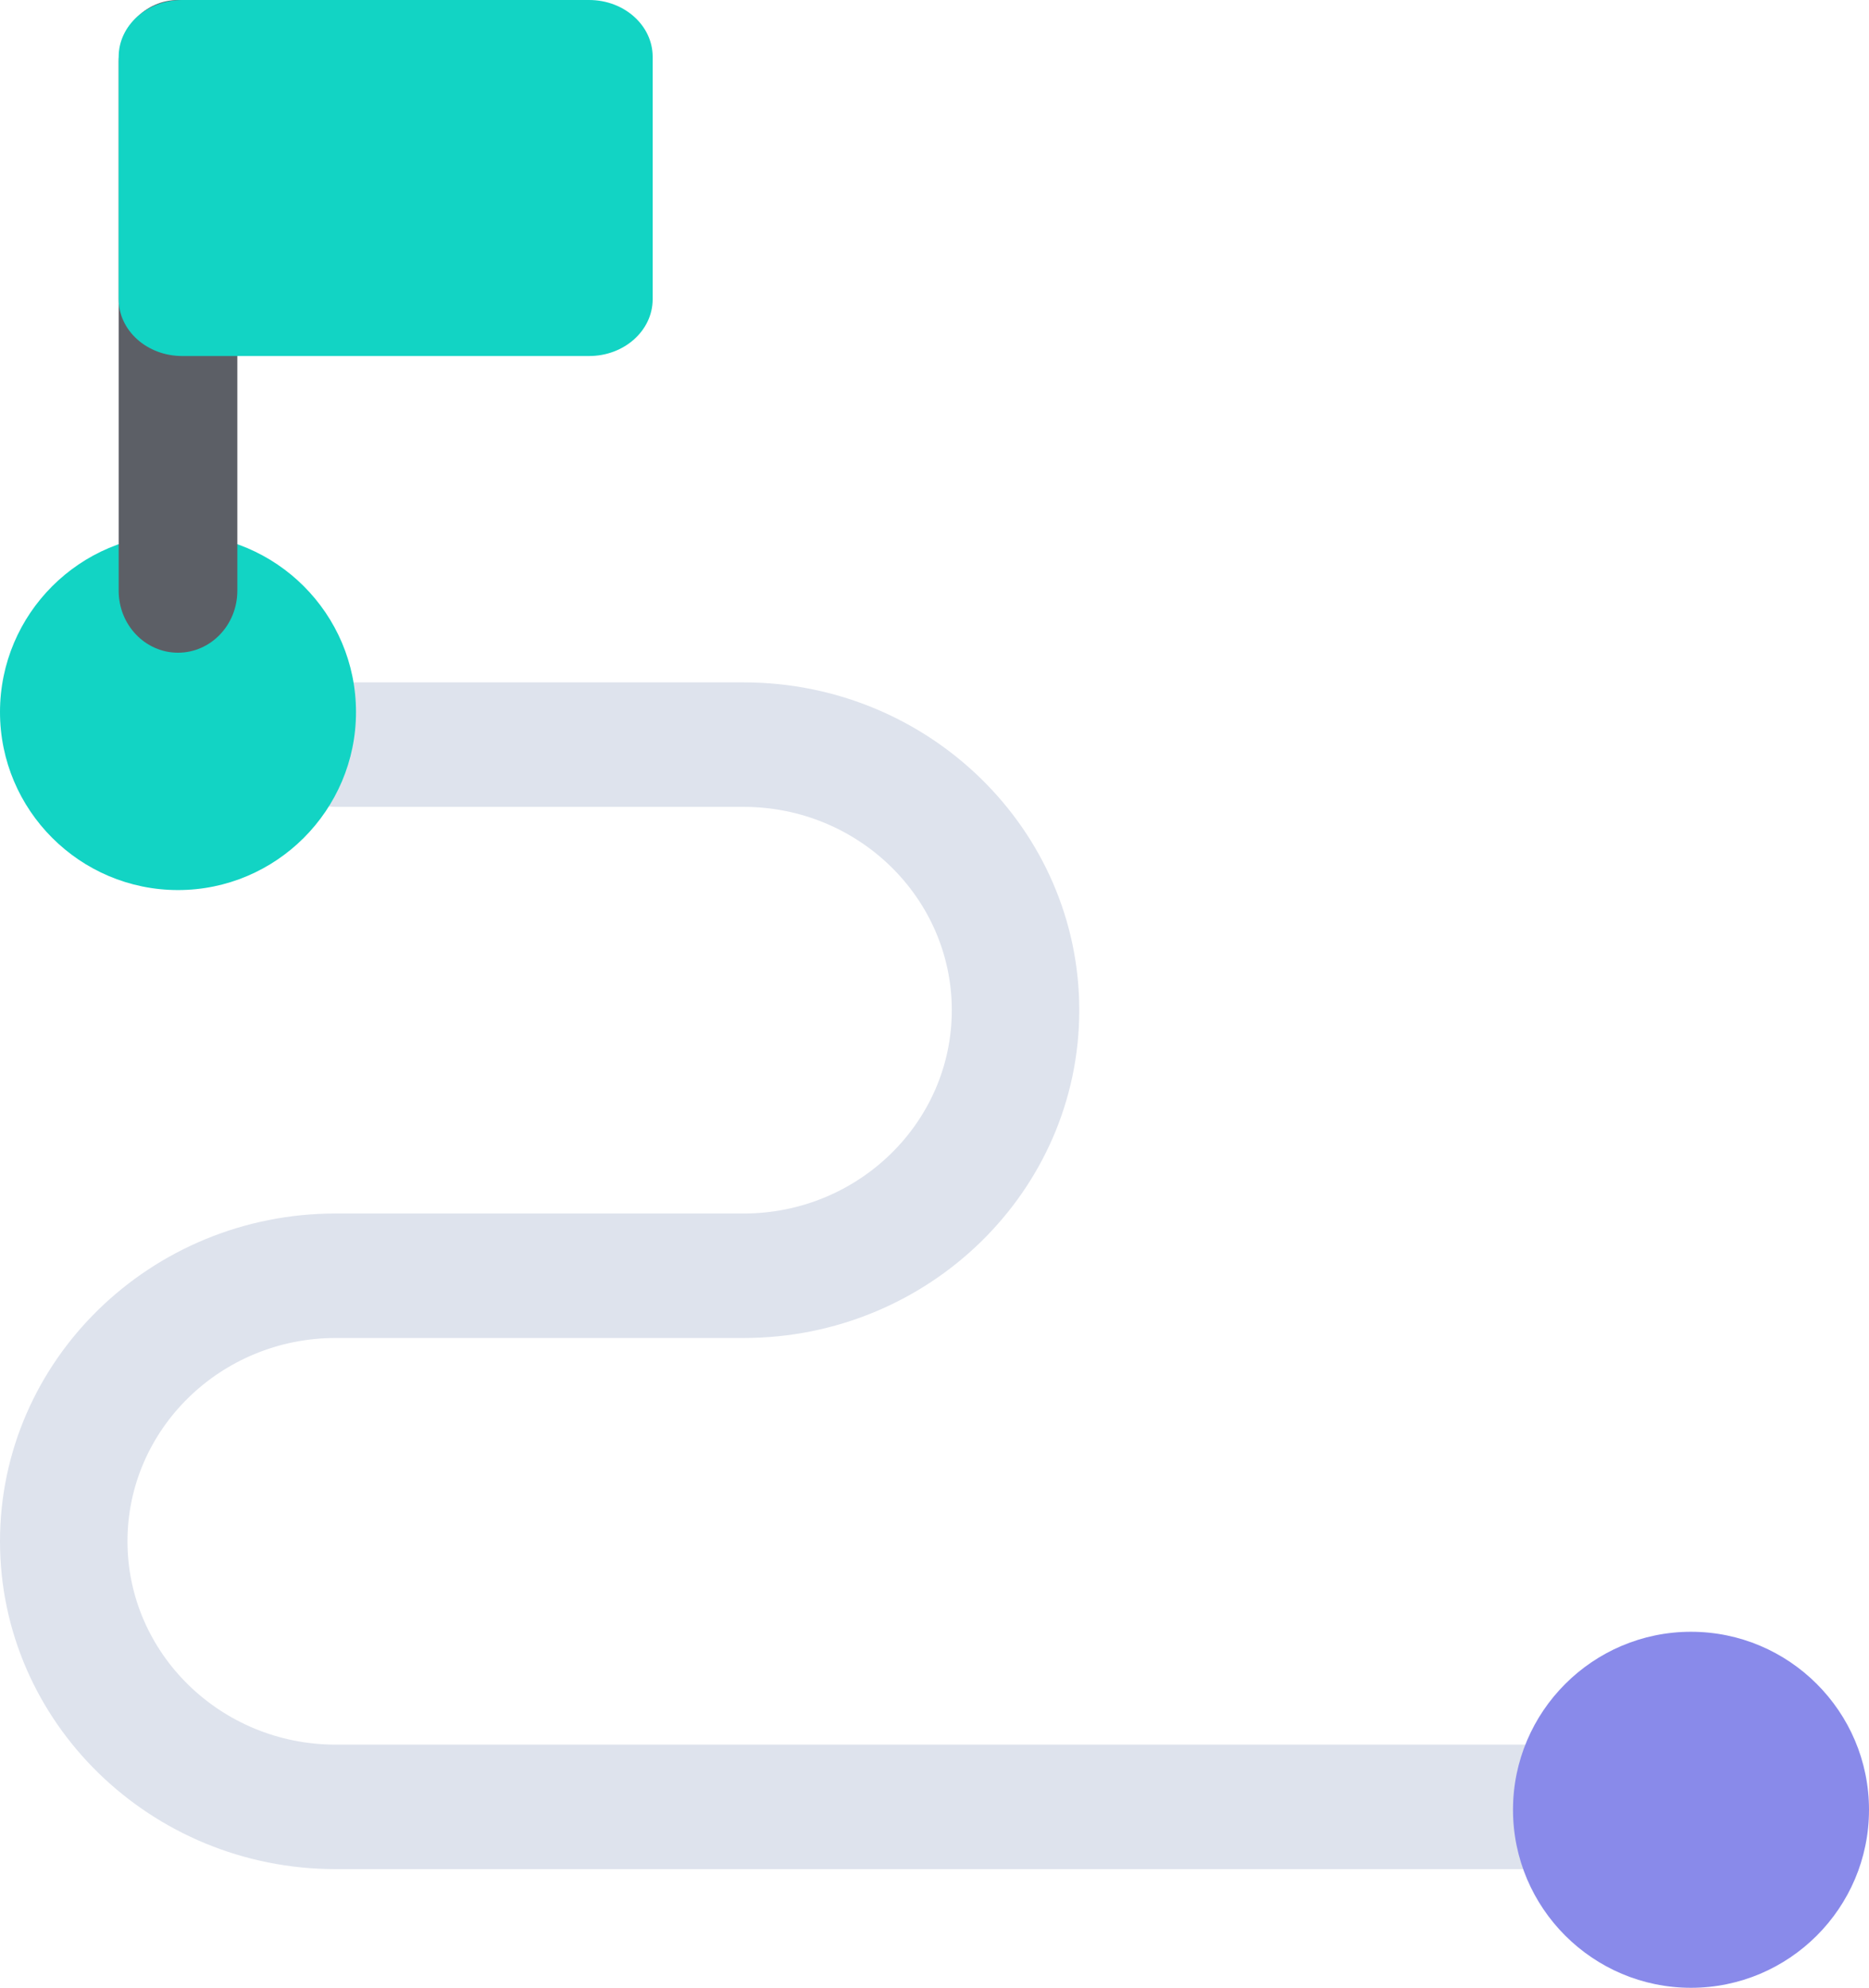 <?xml version="1.0" encoding="UTF-8"?>
<svg width="63px" height="67px" viewBox="0 0 63 67" version="1.1" xmlns="http://www.w3.org/2000/svg" xmlns:xlink="http://www.w3.org/1999/xlink">
    <!-- Generator: Sketch 46.2 (44496) - http://www.bohemiancoding.com/sketch -->
    <title>Process</title>
    <desc>Created with Sketch.</desc>
    <defs></defs>
    <g id="Page-1" stroke="none" stroke-width="1" fill="none" fill-rule="evenodd">
        <g id="Artboard-2" transform="translate(-277, -883)" fill-rule="nonzero">
            <g id="Process" transform="translate(277, 883)">
                <path d="M52.852,58.804 L11.315,58.804 C7.445,58.804 4.297,55.73 4.297,51.951 C4.297,48.172 7.445,45.098 11.315,45.098 L25.065,45.098 C31.304,45.098 36.38,40.141 36.38,34.049 C36.38,27.957 31.304,23 25.065,23 L11.315,23 C10.129,23 9.167,23.939 9.167,25.098 C9.167,26.257 10.129,27.196 11.315,27.196 L25.065,27.196 C28.935,27.196 32.083,30.27 32.083,34.049 C32.083,37.828 28.935,40.902 25.065,40.902 L11.315,40.902 C5.076,40.902 0,45.859 0,51.951 C0,58.043 5.076,63 11.315,63 L52.852,63 C54.038,63 55,62.061 55,60.902 C55,59.743 54.038,58.804 52.852,58.804 Z" id="Shape" fill="#DEE3ED"></path>
                <path d="M57,67 C53.692,67 51,64.308 51,61 C51,57.692 53.692,55 57,55 C60.308,55 63,57.692 63,61 C63,64.308 60.308,67 57,67 Z" id="Shape" fill="#898AEA"></path>
                <path d="M6,30 C2.692,30 0,27.308 0,24 C0,20.692 2.692,18 6,18 C9.308,18 12,20.692 12,24 C12,27.308 9.308,30 6,30 Z" id="Shape" fill="#12D4C4"></path>
                <path d="M6,22 C4.895,22 4,21.065 4,19.911 L4,2.089 C4,0.935 4.895,0 6,0 C7.105,0 8,0.935 8,2.089 L8,19.911 C8,21.065 7.105,22 6,22 Z" id="Shape" fill="#5C5F66"></path>
                <path d="M19.857,12 L6.143,12 C4.959,12 4,11.143 4,10.085 L4,1.915 C4,0.857 4.959,0 6.143,0 L19.857,0 C21.041,0 22,0.857 22,1.915 L22,10.085 C22,11.143 21.041,12 19.857,12 Z" id="Shape" fill="#12D4C4"></path>
            </g>
        </g>
    </g>
</svg>
